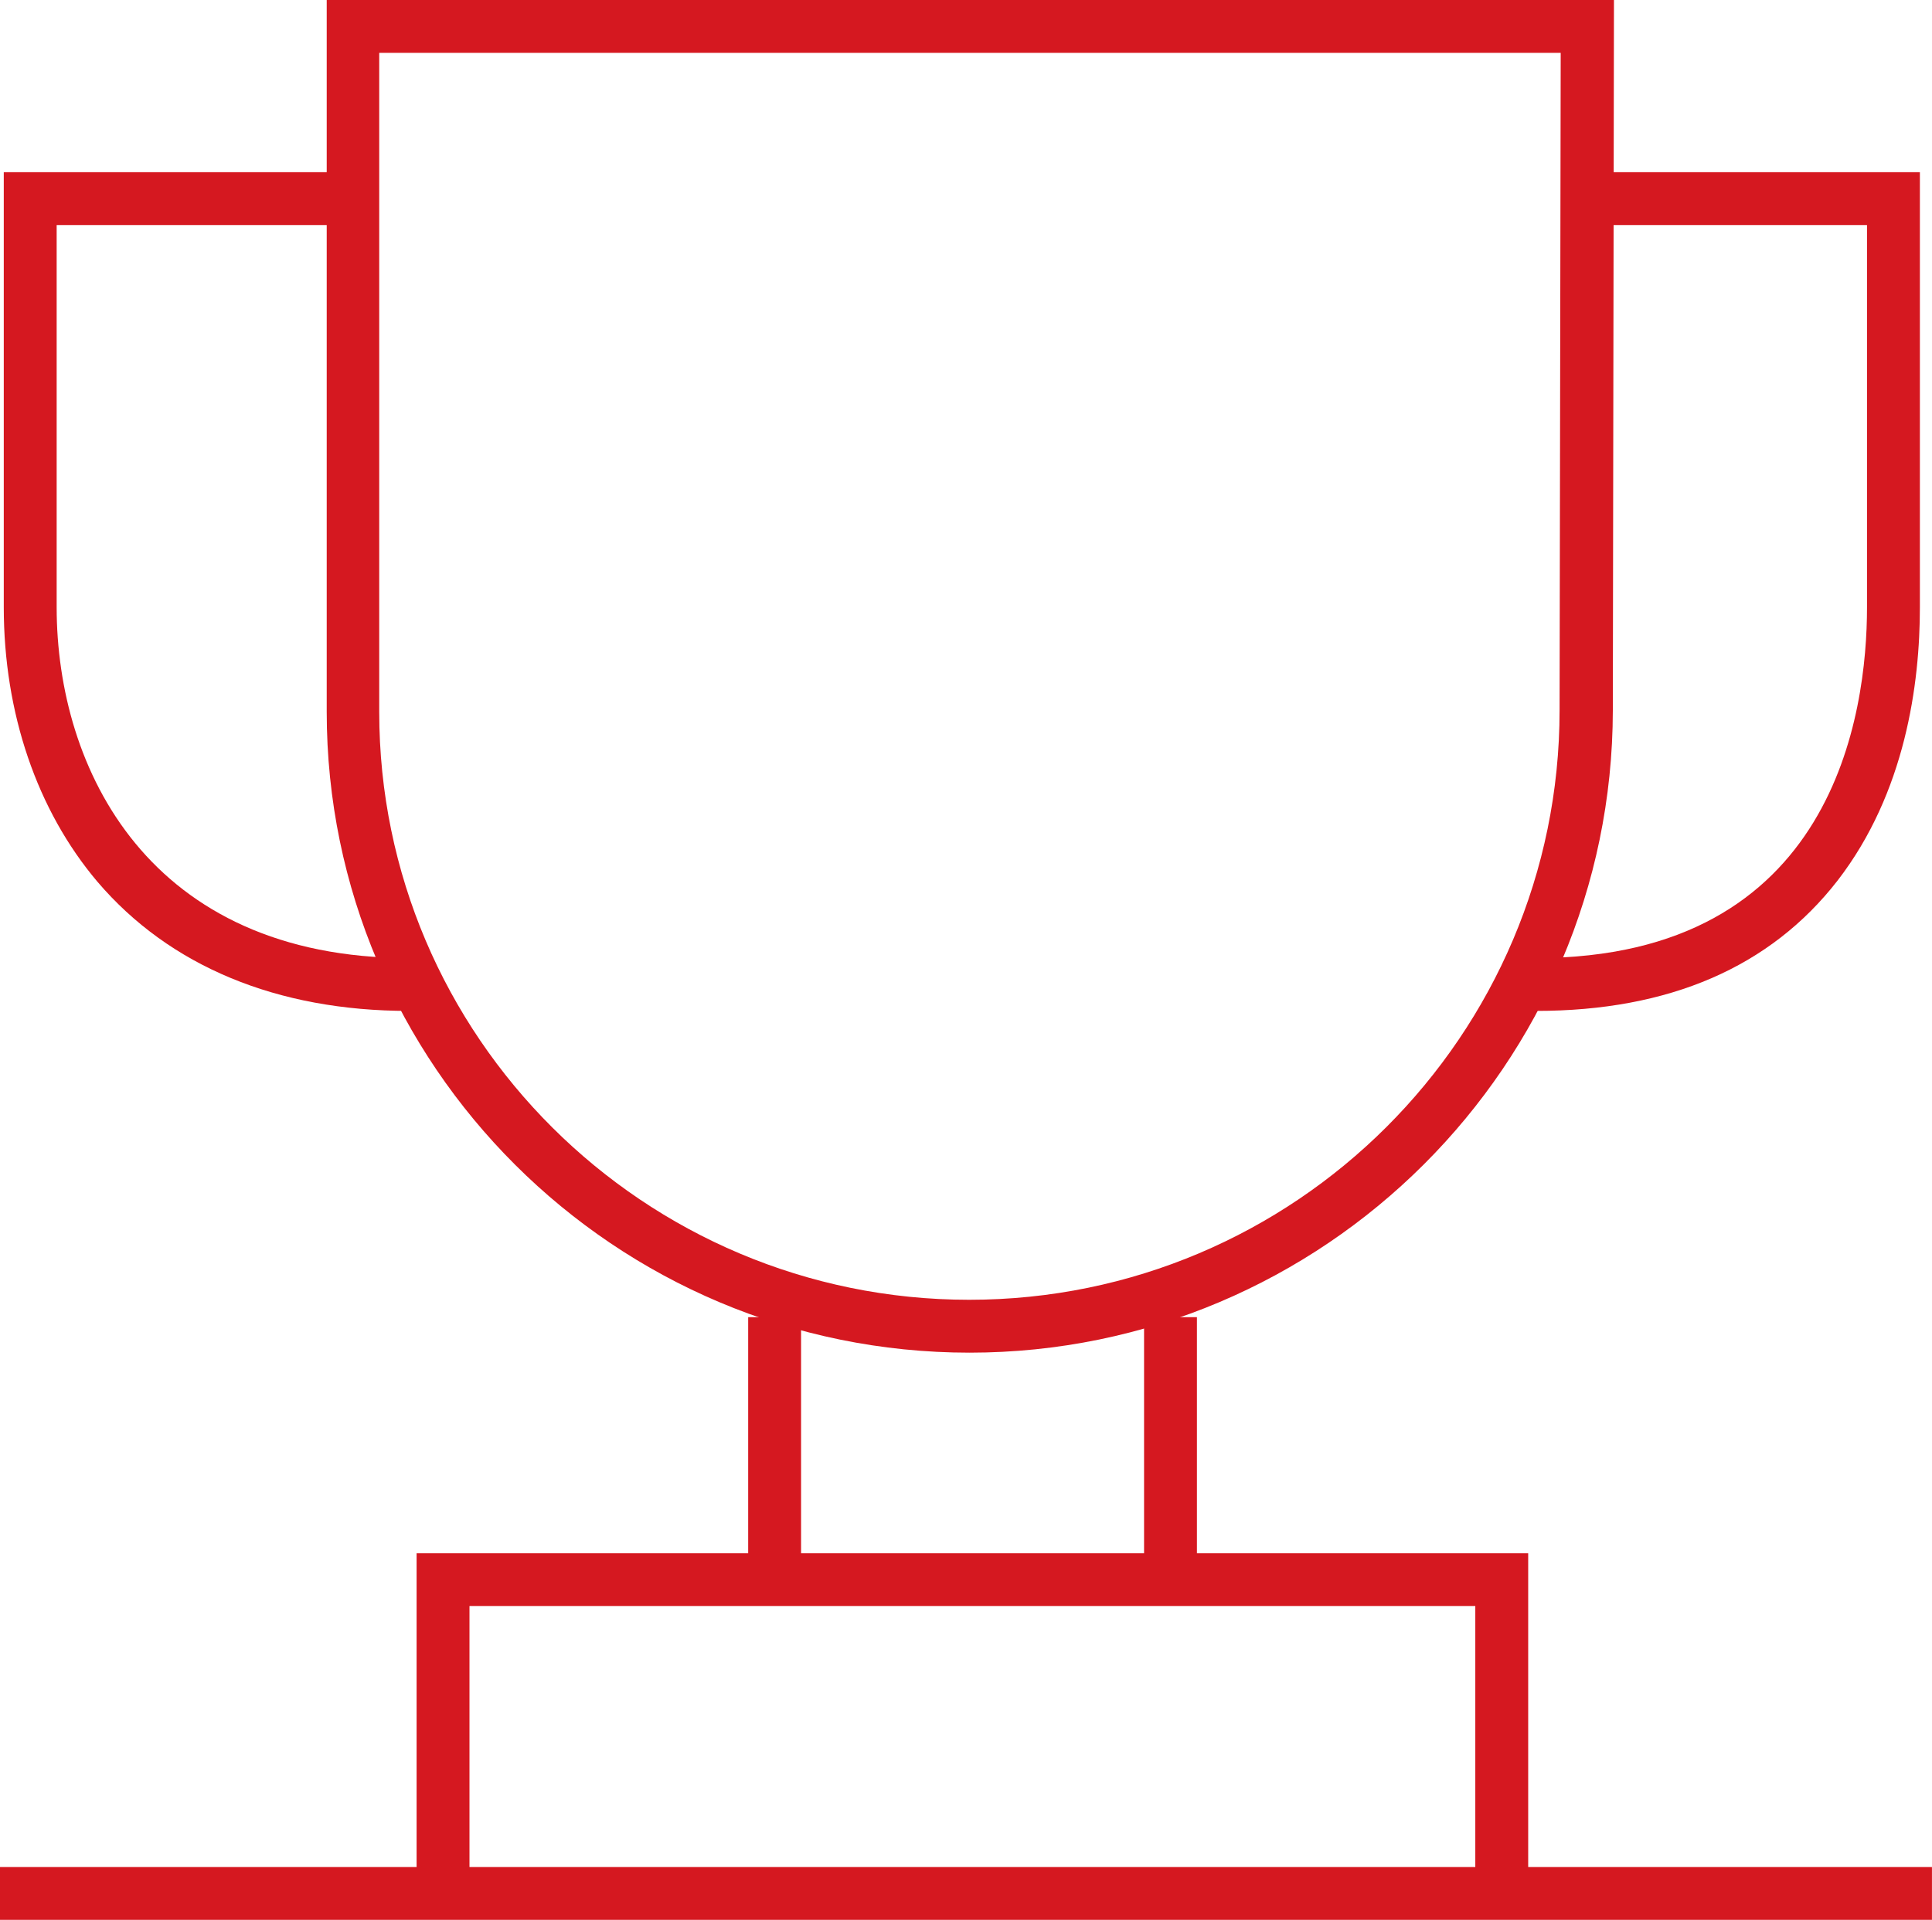 <svg xmlns="http://www.w3.org/2000/svg" fill="none" viewBox="0 0 56.81 56.47">
<g clip-path="url(#clip0_2_771)">
<path d="M28.51 39.783C18.081 39.783 9.607 31.331 9.607 20.936V0H47.458L47.425 20.891C47.414 31.309 38.928 39.783 28.51 39.783ZM11.151 1.555V20.936C11.151 30.476 18.937 38.228 28.499 38.228C38.073 38.228 45.859 30.454 45.859 20.891L45.892 1.555H11.151Z" fill="#D51820"/>
<path d="M12.017 29.732C8.152 29.732 4.987 28.421 2.865 25.933C1.088 23.834 0.111 20.969 0.111 17.859V5.065H10.507V6.619H1.666V17.859C1.666 22.613 4.376 28.177 12.028 28.177V29.732H12.017Z" fill="#D51820"/>
<path d="M45.17 29.732V28.177C53.944 28.177 54.899 20.969 54.899 17.859V6.619H47.069V5.065H56.454V17.859C56.454 20.103 56.032 23.312 54.032 25.9C52.056 28.444 49.079 29.732 45.17 29.732Z" fill="#D51820"/>
<path d="M44.936 55.566H43.381V47.236H13.805V55.566H12.25V45.681H44.936V55.566Z" fill="#D51820"/>
<path d="M23.555 38.739H22V46.08H23.555V38.739Z" fill="#D51820"/>
<path d="M35.195 38.739H33.641V46.08H35.195V38.739Z" fill="#D51820"/>
<path d="M56.809 54.91H-0V56.465H56.809V54.91Z" fill="#D51820"/>
</g>
<defs>
<clipPath id="clip0_2_771">
<rect width="56.809" height="56.465" fill="white"/>
</clipPath>
</defs>
</svg>